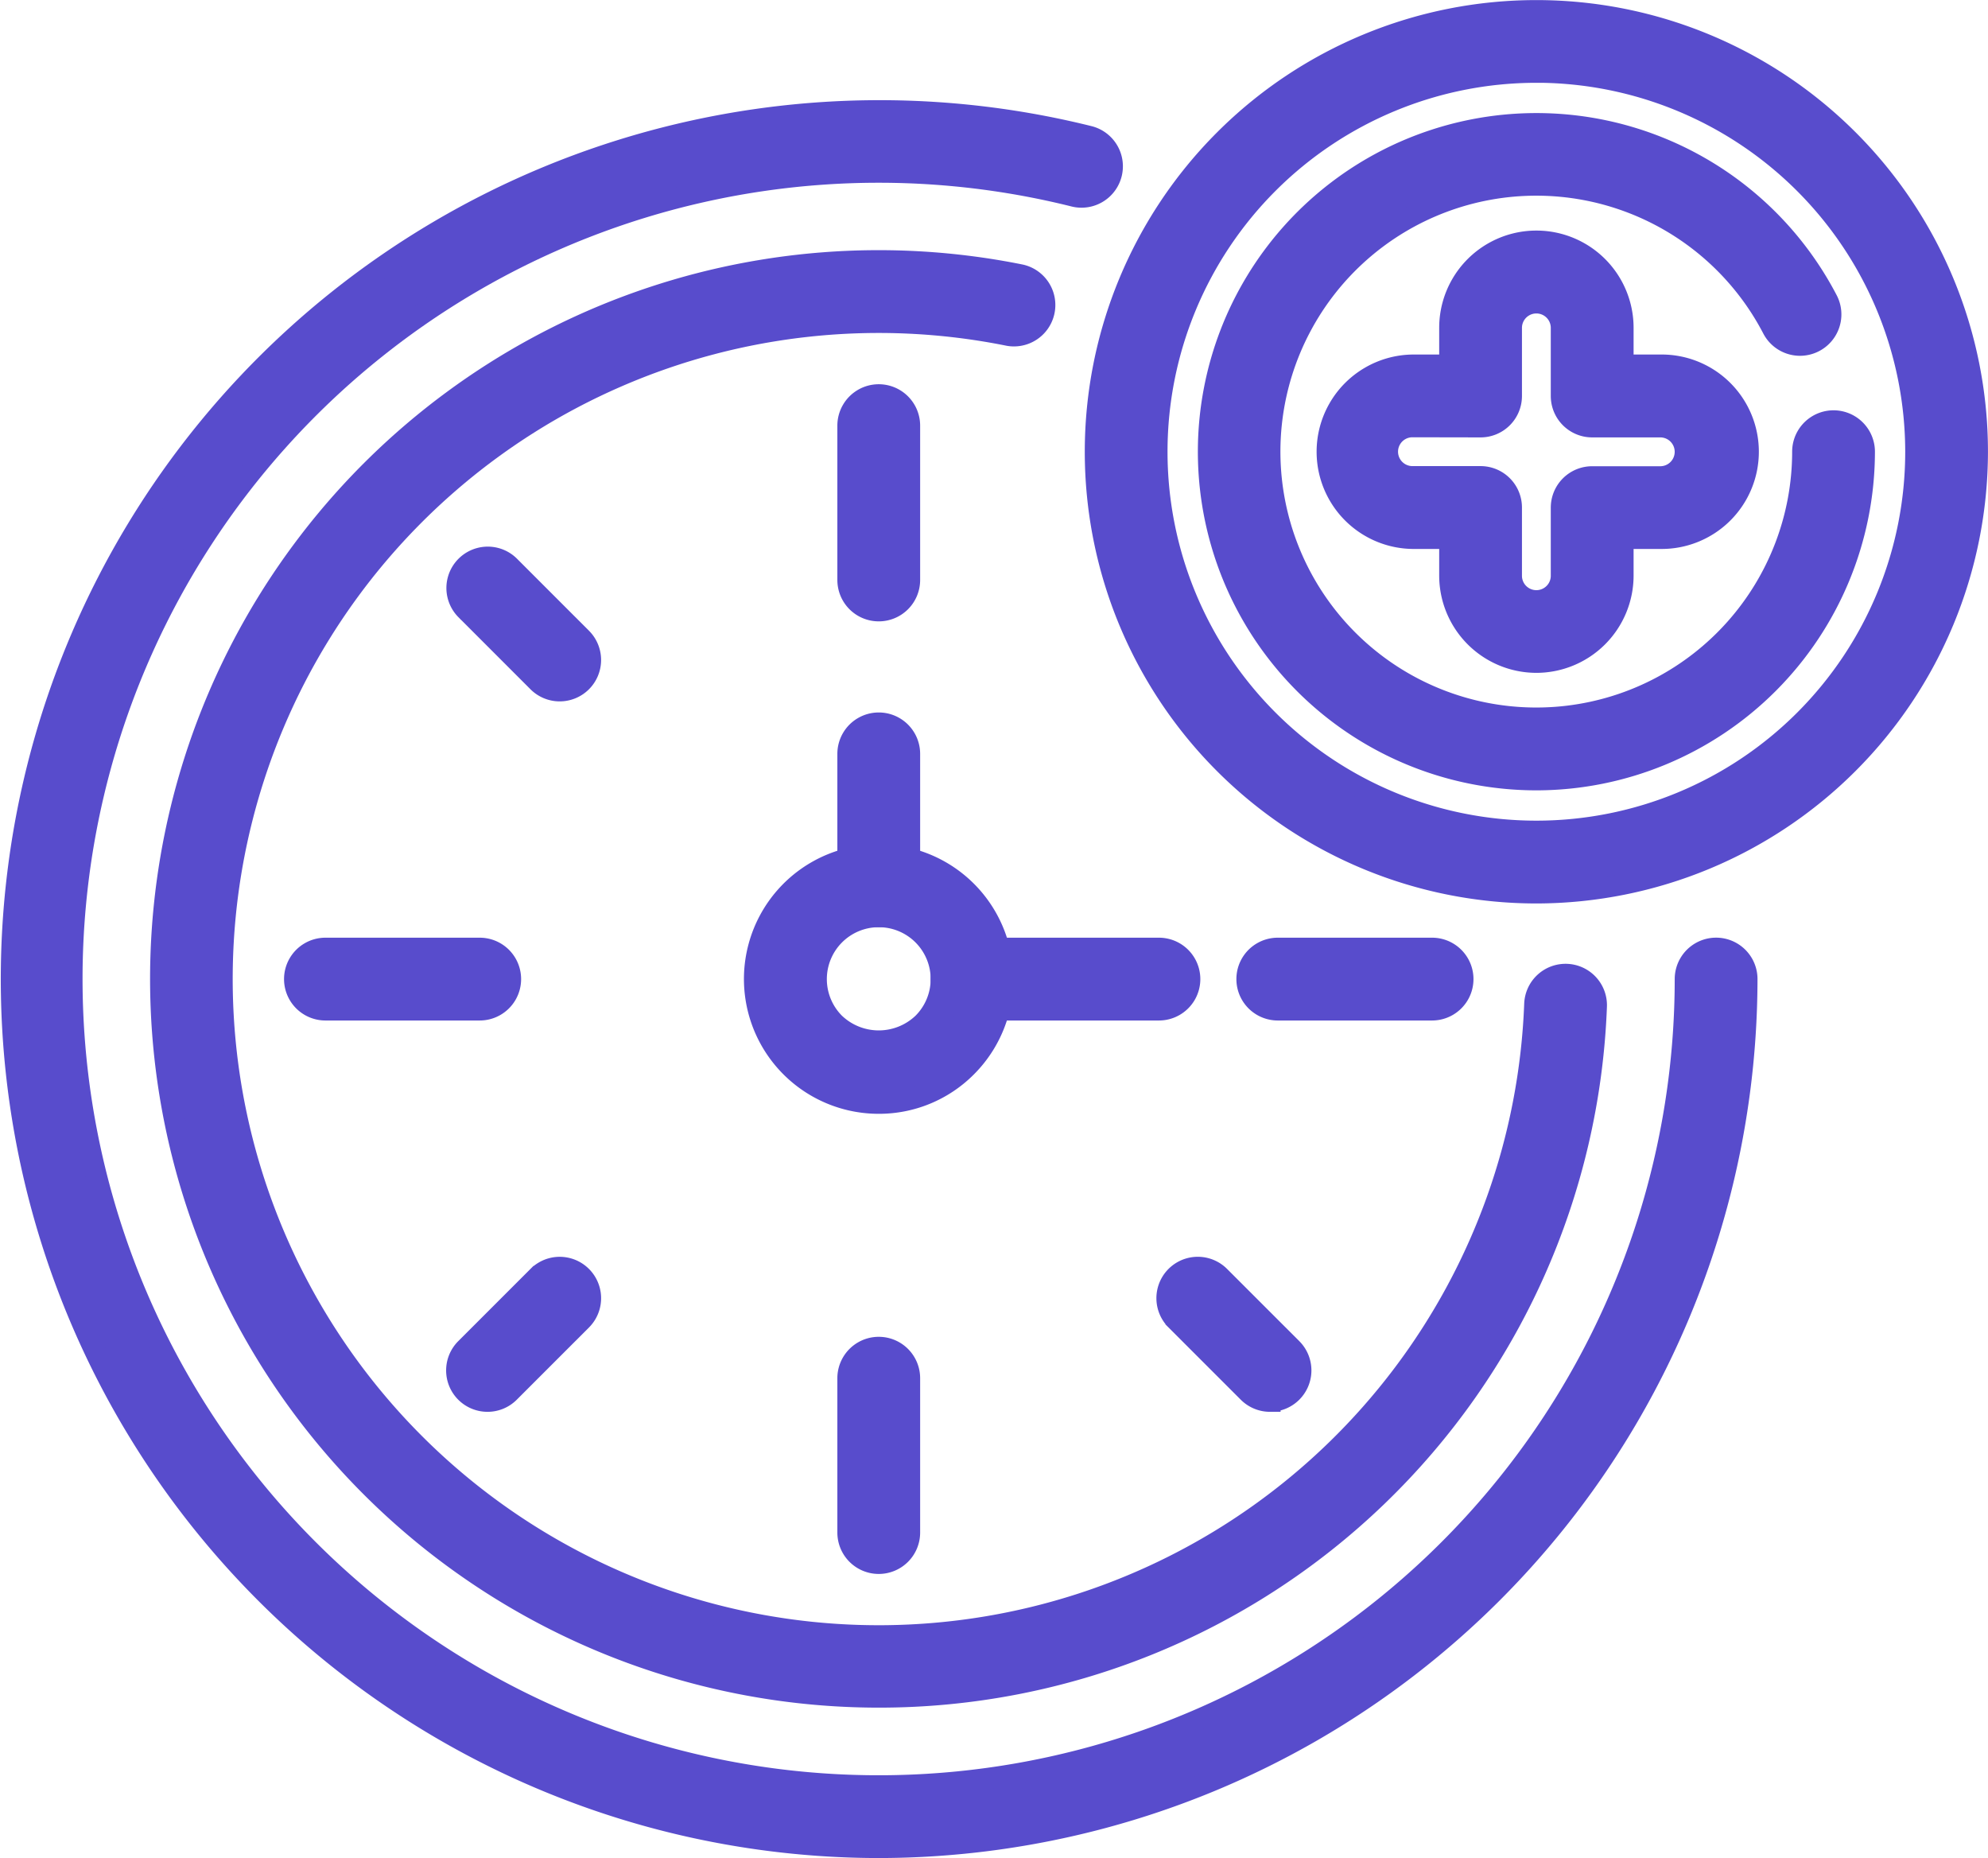 <svg xmlns="http://www.w3.org/2000/svg" width="94.208" height="88.03" viewBox="0 0 94.208 88.03">
  <g id="Grupo_1550" data-name="Grupo 1550" transform="translate(-734.123 -174.379)">
    <path id="Caminho_7517" data-name="Caminho 7517" d="M775.765,281.344a41.142,41.142,0,1,1,9.962-81.069,1.461,1.461,0,0,1-.706,2.836A38.225,38.225,0,1,0,813.985,240.2a1.461,1.461,0,0,1,2.923,0A41.189,41.189,0,0,1,775.765,281.344Z" transform="translate(0 -19.435)" fill="#584ccc" stroke="#584ccc" stroke-width="1"/>
    <path id="Caminho_7518" data-name="Caminho 7518" d="M938.285,277.879a1.461,1.461,0,0,1-1.461-1.461v-7.312a1.461,1.461,0,0,1,2.923,0v7.312A1.461,1.461,0,0,1,938.285,277.879Z" transform="translate(-162.52 -74.561)" fill="#584ccc" stroke="#584ccc" stroke-width="1"/>
    <path id="Caminho_7519" data-name="Caminho 7519" d="M1041.955,404.184h-7.312a1.461,1.461,0,0,1,0-2.923h7.312a1.461,1.461,0,0,1,0,2.923Z" transform="translate(-239.968 -181.956)" fill="#584ccc" stroke="#584ccc" stroke-width="1"/>
    <path id="Caminho_7520" data-name="Caminho 7520" d="M1018.749,484.646a1.458,1.458,0,0,1-1.033-.428l-3.423-3.422a1.461,1.461,0,0,1,2.067-2.067l3.423,3.422a1.461,1.461,0,0,1-1.034,2.494Z" transform="translate(-224.442 -243.878)" fill="#584ccc" stroke="#584ccc" stroke-width="1"/>
    <path id="Caminho_7521" data-name="Caminho 7521" d="M938.285,507.853a1.461,1.461,0,0,1-1.461-1.461V499.08a1.461,1.461,0,1,1,2.923,0v7.311A1.461,1.461,0,0,1,938.285,507.853Z" transform="translate(-162.52 -259.404)" fill="#584ccc" stroke="#584ccc" stroke-width="1"/>
    <path id="Caminho_7522" data-name="Caminho 7522" d="M843.807,484.646a1.461,1.461,0,0,1-1.033-2.494l3.422-3.422a1.461,1.461,0,1,1,2.066,2.067l-3.422,3.422A1.457,1.457,0,0,1,843.807,484.646Z" transform="translate(-86.582 -243.878)" fill="#584ccc" stroke="#584ccc" stroke-width="1"/>
    <path id="Caminho_7523" data-name="Caminho 7523" d="M811.984,404.184h-7.311a1.461,1.461,0,0,1,0-2.923h7.311a1.461,1.461,0,1,1,0,2.923Z" transform="translate(-55.128 -181.956)" fill="#584ccc" stroke="#584ccc" stroke-width="1"/>
    <path id="Caminho_7524" data-name="Caminho 7524" d="M847.229,313.125a1.457,1.457,0,0,1-1.033-.428l-3.422-3.423a1.461,1.461,0,0,1,2.066-2.066l3.422,3.423a1.461,1.461,0,0,1-1.033,2.494Z" transform="translate(-86.582 -106.016)" fill="#584ccc" stroke="#584ccc" stroke-width="1"/>
    <path id="Caminho_7525" data-name="Caminho 7525" d="M804.955,303.33a34.026,34.026,0,1,1,6.73-67.379,1.462,1.462,0,0,1-.575,2.866,31.112,31.112,0,1,0,24.932,31.678,1.461,1.461,0,1,1,2.921.111,34.005,34.005,0,0,1-34.008,32.724Z" transform="translate(-29.19 -48.547)" fill="#584ccc" stroke="#584ccc" stroke-width="1"/>
    <path id="Caminho_7526" data-name="Caminho 7526" d="M920.178,390.508a5.885,5.885,0,1,1,4.159-1.724A5.84,5.84,0,0,1,920.178,390.508Zm0-8.841a2.959,2.959,0,0,0-2.093,5.051,3.032,3.032,0,0,0,4.186,0,2.958,2.958,0,0,0-2.093-5.051Z" transform="translate(-144.413 -163.859)" fill="#584ccc" stroke="#584ccc" stroke-width="1"/>
    <path id="Caminho_7527" data-name="Caminho 7527" d="M938.285,356.057a1.461,1.461,0,0,1-1.461-1.461v-6.25a1.461,1.461,0,0,1,2.923,0v6.25A1.461,1.461,0,0,1,938.285,356.057Z" transform="translate(-162.52 -138.25)" fill="#584ccc" stroke="#584ccc" stroke-width="1"/>
    <path id="Caminho_7528" data-name="Caminho 7528" d="M969.675,404.184h-8.856a1.461,1.461,0,0,1,0-2.923h8.856a1.461,1.461,0,0,1,0,2.923Z" transform="translate(-180.632 -181.956)" fill="#584ccc" stroke="#584ccc" stroke-width="1"/>
    <path id="Caminho_7529" data-name="Caminho 7529" d="M1017.468,216.683a20.9,20.9,0,1,1,20.9-20.9A20.925,20.925,0,0,1,1017.468,216.683Zm0-38.881a17.979,17.979,0,1,0,17.979,17.979A18,18,0,0,0,1017.468,177.8Z" transform="translate(-210.539)" fill="#584ccc" stroke="#584ccc" stroke-width="1"/>
    <path id="Caminho_7530" data-name="Caminho 7530" d="M1039.414,233.271a15.544,15.544,0,1,1,13.789-22.725,1.461,1.461,0,0,1-2.592,1.351,12.625,12.625,0,1,0,1.424,5.83,1.461,1.461,0,0,1,2.923,0A15.562,15.562,0,0,1,1039.414,233.271Z" transform="translate(-232.485 -21.947)" fill="#584ccc" stroke="#584ccc" stroke-width="1"/>
    <path id="Caminho_7531" data-name="Caminho 7531" d="M1062.209,250.5a4.11,4.11,0,0,1-4.105-4.106V244.63h-1.767a4.106,4.106,0,0,1,0-8.211h1.767v-1.767a4.106,4.106,0,0,1,8.212,0v1.767h1.766a4.106,4.106,0,1,1,0,8.211h-1.766V246.4A4.111,4.111,0,0,1,1062.209,250.5Zm-5.872-11.161a1.183,1.183,0,0,0,0,2.366h3.228a1.461,1.461,0,0,1,1.461,1.461V246.4a1.183,1.183,0,1,0,2.366,0v-3.228a1.461,1.461,0,0,1,1.461-1.461h3.228a1.183,1.183,0,1,0,0-2.366h-3.228a1.461,1.461,0,0,1-1.461-1.461v-3.228a1.183,1.183,0,0,0-2.366,0v3.228a1.461,1.461,0,0,1-1.461,1.461Z" transform="translate(-255.28 -44.743)" fill="#584ccc" stroke="#584ccc" stroke-width="1"/>
  </g>
</svg>
